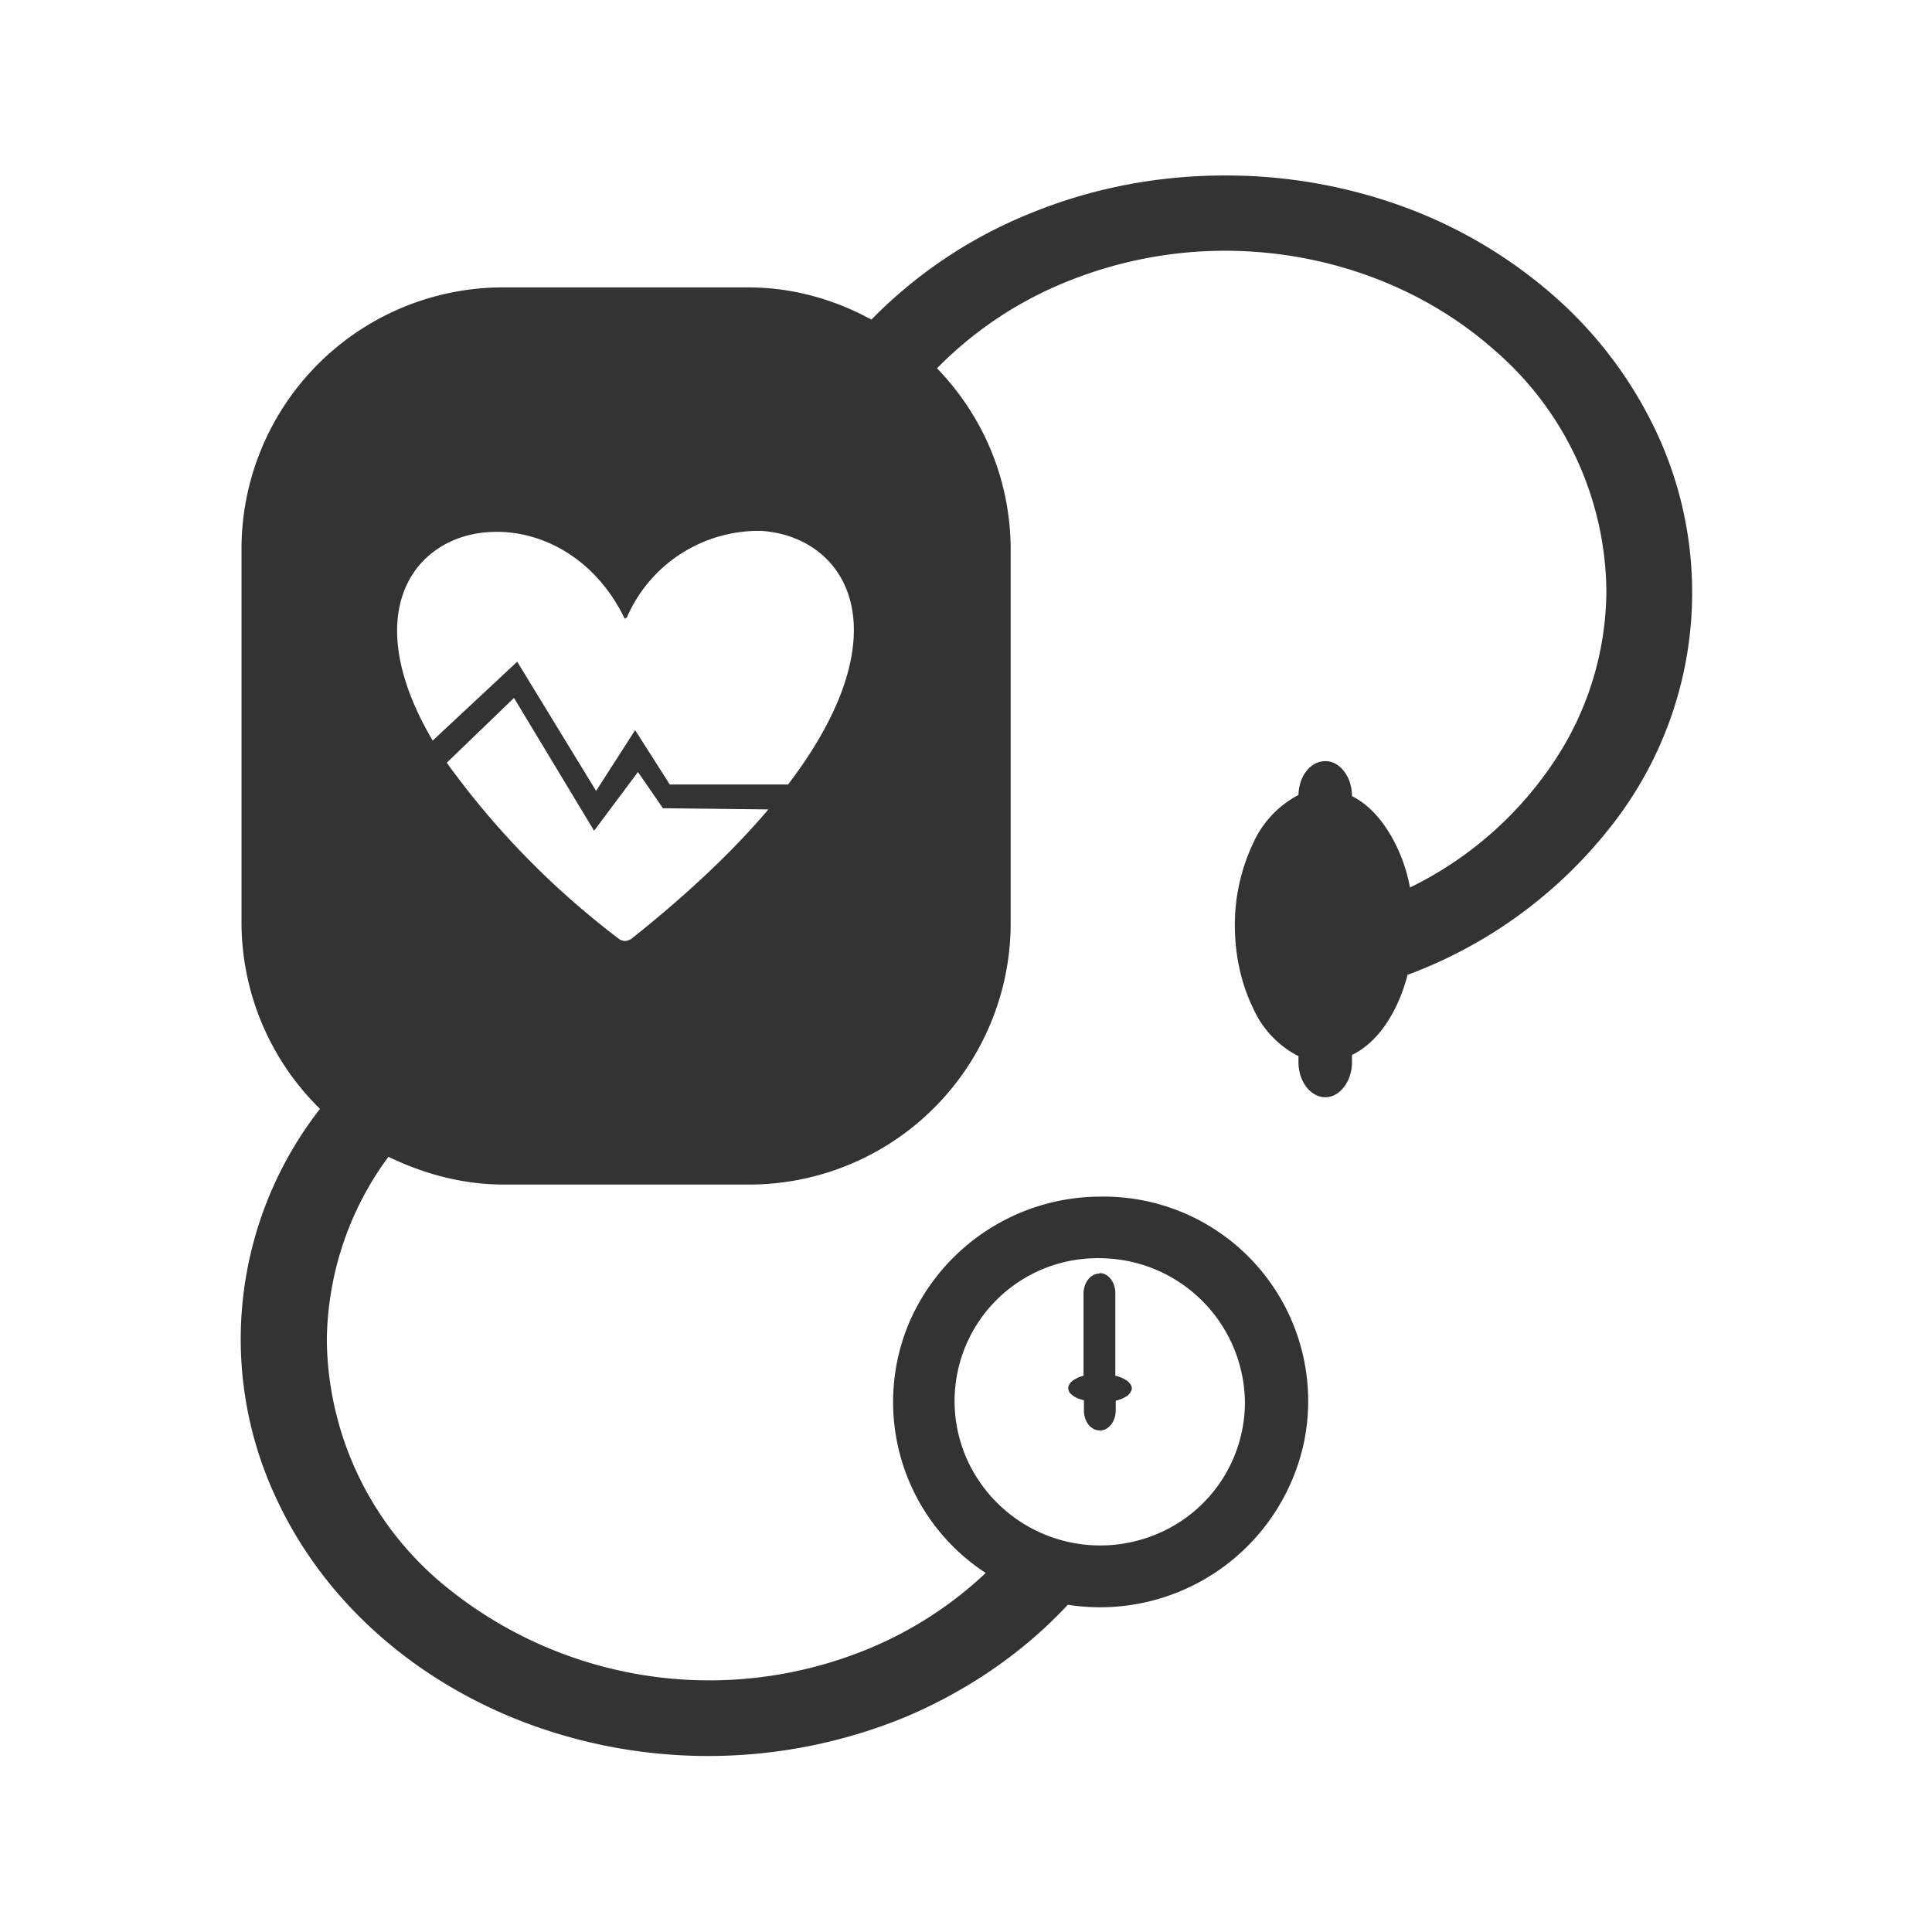 <svg fill="none" viewBox="0 0 48 48">
  <defs/>
  <path fill="#333" fill-rule="evenodd" d="M30.42 4.36c-1.67 0-3.31.32-4.82.94a11.6 11.6 0 00-3.95 2.64c-.92-.5-1.95-.8-3.07-.8H12.5A6.5 6.5 0 006 13.67v9.23a6.5 6.5 0 001.95 4.65 9.3 9.3 0 00-1.08 9.69c.58 1.25 1.44 2.4 2.52 3.36s2.36 1.72 3.77 2.24a12.88 12.88 0 009.38-.2c1.54-.66 2.9-1.6 3.99-2.77a5.18 5.18 0 005.87-4.05 5.08 5.08 0 00-5.07-6.09 5.18 5.18 0 00-4.75 3.15 5.07 5.07 0 001.91 6.2 9.56 9.56 0 01-3.13 1.97 10.36 10.36 0 01-10.45-1.77 8 8 0 01-2.79-5.97 7.8 7.8 0 011.53-4.57c.87.42 1.83.69 2.87.69h6.07a6.5 6.5 0 006.52-6.53v-9.23c0-1.77-.7-3.35-1.83-4.52A9.47 9.47 0 0126.5 7c1.23-.5 2.57-.77 3.93-.77 2.51 0 4.92.89 6.7 2.47a8 8 0 012.78 5.98 7.7 7.7 0 01-1.32 4.27 9.08 9.08 0 01-3.56 3.1 3.97 3.97 0 00-.54-1.4c-.25-.4-.56-.7-.9-.87 0-.48-.3-.87-.66-.87-.37 0-.66.37-.67.84-.51.27-.91.7-1.14 1.23a4.72 4.72 0 00-.44 2.02c0 .73.16 1.44.44 2.02.23.53.63.96 1.14 1.22v.15c0 .48.3.87.67.87.36 0 .66-.4.66-.87v-.18c.31-.15.6-.41.84-.76.23-.34.42-.76.54-1.23a11.5 11.5 0 005.14-3.8 9.38 9.38 0 001.05-9.67 10.36 10.36 0 00-2.51-3.36 11.81 11.81 0 00-3.77-2.25 12.87 12.87 0 00-4.45-.78h-.01zm-11.5 8.83c2.07.14 3.6 2.44.66 6.3h-2.94l-.86-1.35-.97 1.51-1.96-3.21-2.1 1.96c-1.88-3.19-.45-5.07 1.4-5.18 1.23-.08 2.62.6 3.37 2.15.02 0 .03-.03.05-.02a3.57 3.57 0 013.36-2.16h-.01zm-6.15 4.15l1.99 3.3 1.09-1.46.62.9 2.62.03c-.84.99-1.95 2.06-3.41 3.22-.12.06-.16.06-.27.02a20.56 20.56 0 01-4.31-4.4l1.67-1.61zm14.55 13.92a3.62 3.62 0 013.61 3.57 3.55 3.55 0 01-2.23 3.3A3.63 3.63 0 0124 36.2a3.55 3.55 0 013.33-4.94h-.01zm0 .38c-.22 0-.4.22-.4.5v2.04a.8.8 0 00-.28.13c-.07.06-.1.12-.1.18s.03.12.1.17c.07.06.17.1.29.13v.25c0 .28.17.5.4.5.21 0 .39-.22.39-.5v-.24c.1-.02.21-.07.3-.13.06-.06.1-.12.1-.18s-.04-.12-.11-.18a.82.82 0 00-.3-.13v-2.05c0-.27-.17-.5-.39-.5v.01z" clip-rule="evenodd"/>
</svg>
